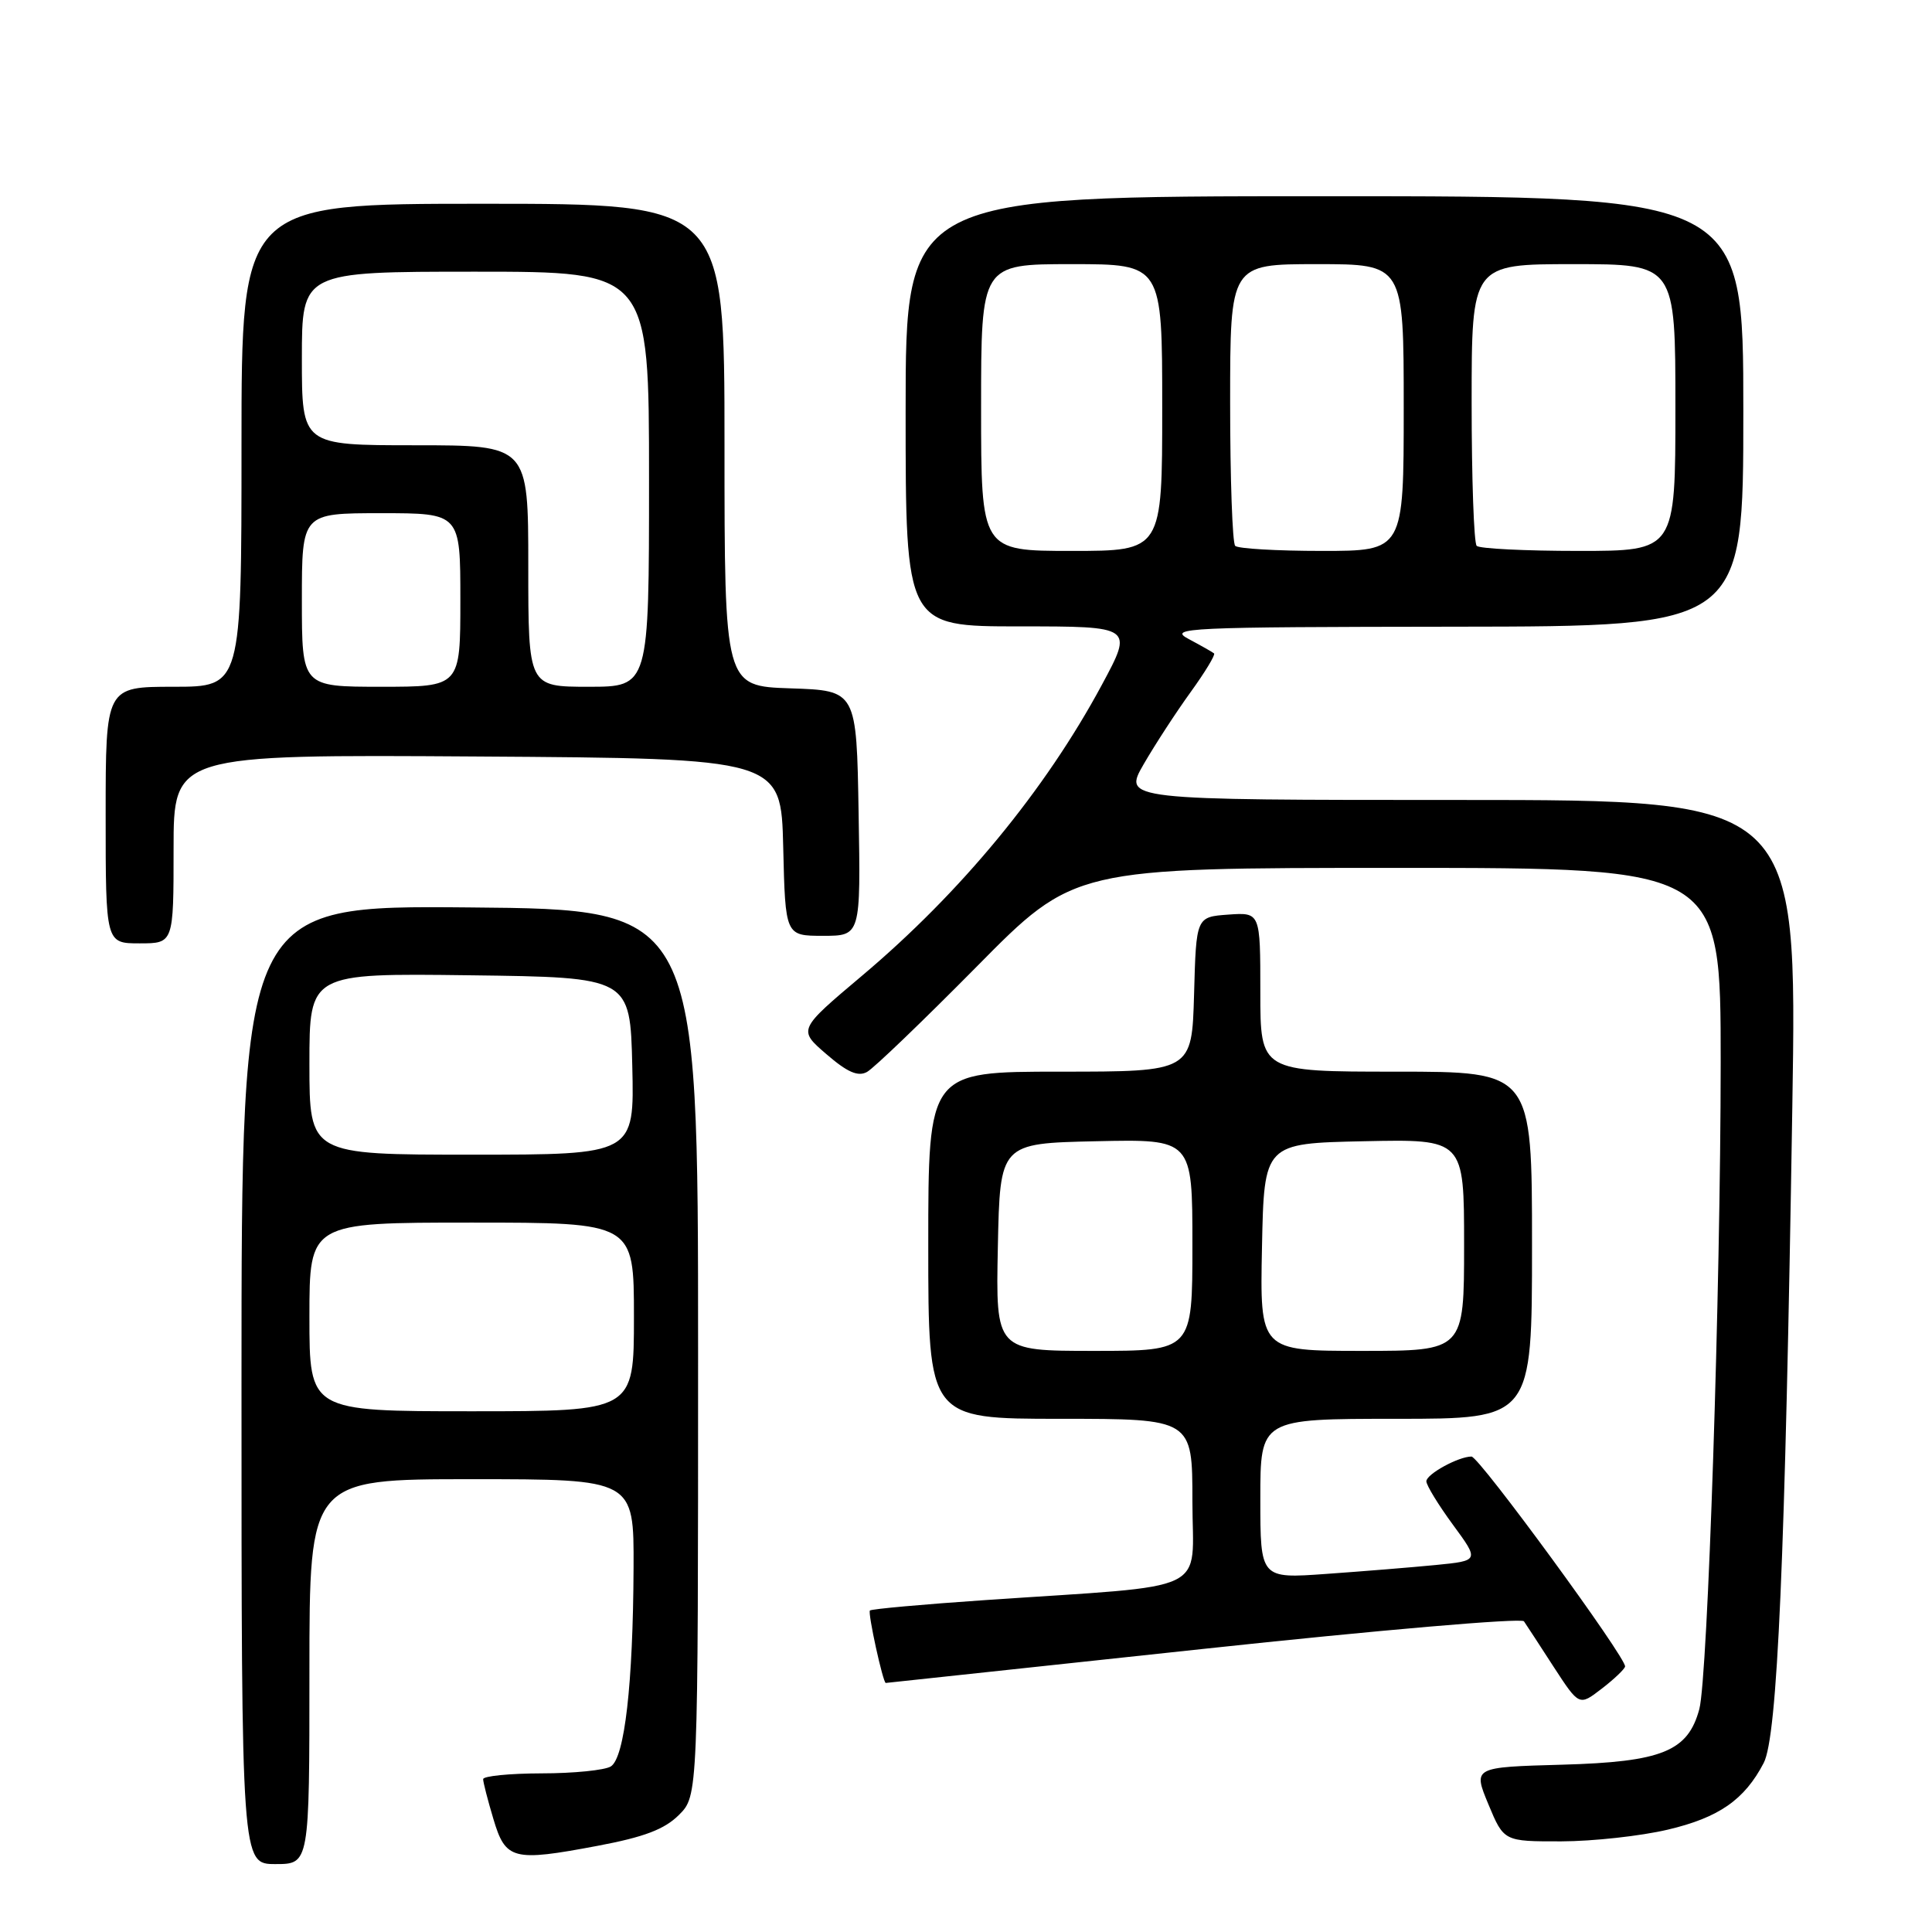 <?xml version="1.0" encoding="UTF-8" standalone="no"?>
<!DOCTYPE svg PUBLIC "-//W3C//DTD SVG 1.1//EN" "http://www.w3.org/Graphics/SVG/1.1/DTD/svg11.dtd" >
<svg xmlns="http://www.w3.org/2000/svg" xmlns:xlink="http://www.w3.org/1999/xlink" version="1.1" viewBox="0 0 256 256">
 <g >
 <path fill="currentColor"
d=" M 41.00 221.50 C 41.00 196.00 41.00 196.00 62.50 196.00 C 84.00 196.00 84.00 196.00 83.95 207.75 C 83.88 223.17 82.77 232.90 80.94 234.06 C 80.15 234.56 76.01 234.98 71.75 234.98 C 67.49 234.99 64.01 235.34 64.02 235.75 C 64.02 236.16 64.63 238.53 65.37 241.00 C 66.99 246.46 67.95 246.70 79.19 244.58 C 85.36 243.42 88.06 242.39 89.96 240.49 C 92.50 237.96 92.50 237.96 92.50 179.23 C 92.50 120.50 92.50 120.50 62.25 120.24 C 32.00 119.97 32.00 119.97 32.00 183.49 C 32.00 247.00 32.00 247.00 36.50 247.00 C 41.00 247.00 41.00 247.00 41.00 221.50 Z  M 220.98 242.44 C 227.75 240.85 231.16 238.48 233.70 233.60 C 235.52 230.09 236.54 206.76 237.49 146.75 C 238.14 106.00 238.14 106.00 193.48 106.00 C 148.81 106.00 148.81 106.00 151.55 101.25 C 153.06 98.64 155.86 94.34 157.77 91.70 C 159.68 89.06 161.07 86.76 160.87 86.58 C 160.67 86.41 159.15 85.55 157.50 84.67 C 154.71 83.19 157.17 83.08 192.75 83.04 C 231.00 83.00 231.00 83.00 231.00 54.50 C 231.00 26.00 231.00 26.00 175.50 26.00 C 120.00 26.00 120.00 26.00 120.00 54.50 C 120.00 83.00 120.00 83.00 135.09 83.00 C 150.17 83.00 150.17 83.00 146.00 90.75 C 138.49 104.71 127.32 118.26 114.21 129.30 C 105.74 136.44 105.74 136.44 109.50 139.68 C 112.26 142.07 113.69 142.70 114.88 142.04 C 115.77 141.56 122.31 135.27 129.42 128.08 C 142.33 115.00 142.33 115.00 185.17 115.00 C 228.00 115.00 228.00 115.00 228.00 140.75 C 227.99 170.79 226.29 222.25 225.17 226.46 C 223.67 232.06 220.23 233.46 207.02 233.83 C 195.18 234.16 195.18 234.16 197.22 239.08 C 199.27 244.00 199.27 244.00 206.88 243.99 C 211.07 243.98 217.42 243.28 220.98 242.44 Z  M 215.33 220.83 C 215.59 219.80 195.99 193.00 194.98 193.00 C 193.26 193.00 189.00 195.33 189.00 196.28 C 189.00 196.80 190.58 199.39 192.51 202.02 C 196.02 206.80 196.02 206.80 190.26 207.37 C 187.09 207.68 180.56 208.21 175.75 208.55 C 167.00 209.18 167.00 209.18 167.00 198.59 C 167.00 188.00 167.00 188.00 185.00 188.00 C 203.00 188.00 203.00 188.00 203.00 165.00 C 203.00 142.00 203.00 142.00 185.00 142.00 C 167.00 142.00 167.00 142.00 167.00 131.44 C 167.00 120.89 167.00 120.89 162.75 121.19 C 158.50 121.50 158.50 121.50 158.22 131.75 C 157.93 142.00 157.93 142.00 140.47 142.00 C 123.00 142.00 123.00 142.00 123.00 165.00 C 123.00 188.00 123.00 188.00 140.50 188.00 C 158.00 188.00 158.00 188.00 158.00 198.92 C 158.00 211.38 161.01 209.94 130.56 212.02 C 122.35 212.58 115.47 213.20 115.27 213.40 C 114.96 213.70 117.00 223.00 117.37 223.00 C 117.44 223.00 136.37 220.97 159.43 218.49 C 182.50 216.01 201.62 214.36 201.93 214.83 C 202.25 215.29 204.02 218.01 205.87 220.87 C 209.25 226.06 209.25 226.06 212.21 223.78 C 213.84 222.53 215.24 221.20 215.33 220.83 Z  M 23.00 112.49 C 23.00 99.98 23.00 99.98 63.25 100.24 C 103.50 100.50 103.50 100.50 103.78 112.25 C 104.06 124.00 104.06 124.00 109.06 124.00 C 114.05 124.00 114.05 124.00 113.77 107.75 C 113.50 91.50 113.50 91.50 104.75 91.21 C 96.00 90.92 96.00 90.92 96.00 58.96 C 96.00 27.00 96.00 27.00 64.00 27.00 C 32.00 27.00 32.00 27.00 32.00 59.00 C 32.00 91.00 32.00 91.00 23.00 91.00 C 14.00 91.00 14.00 91.00 14.00 108.00 C 14.00 125.00 14.00 125.00 18.50 125.00 C 23.00 125.00 23.00 125.00 23.00 112.49 Z  M 41.00 174.50 C 41.00 162.00 41.00 162.00 62.50 162.00 C 84.00 162.00 84.00 162.00 84.00 174.50 C 84.00 187.00 84.00 187.00 62.50 187.00 C 41.00 187.00 41.00 187.00 41.00 174.50 Z  M 41.00 140.98 C 41.00 128.96 41.00 128.96 62.25 129.23 C 83.50 129.50 83.50 129.50 83.78 141.25 C 84.06 153.00 84.06 153.00 62.53 153.00 C 41.00 153.00 41.00 153.00 41.00 140.98 Z  M 130.00 54.00 C 130.00 35.00 130.00 35.00 142.00 35.00 C 154.00 35.00 154.00 35.00 154.00 54.00 C 154.00 73.00 154.00 73.00 142.00 73.00 C 130.00 73.00 130.00 73.00 130.00 54.00 Z  M 163.67 72.33 C 163.30 71.97 163.00 63.42 163.00 53.33 C 163.00 35.00 163.00 35.00 174.50 35.00 C 186.00 35.00 186.00 35.00 186.00 54.00 C 186.00 73.00 186.00 73.00 175.17 73.00 C 169.21 73.00 164.03 72.70 163.67 72.33 Z  M 195.67 72.33 C 195.30 71.97 195.00 63.42 195.00 53.33 C 195.00 35.00 195.00 35.00 208.50 35.00 C 222.00 35.00 222.00 35.00 222.00 54.00 C 222.00 73.00 222.00 73.00 209.17 73.00 C 202.11 73.00 196.03 72.70 195.67 72.33 Z  M 132.22 165.25 C 132.50 151.50 132.50 151.50 145.25 151.22 C 158.00 150.94 158.00 150.94 158.00 164.97 C 158.00 179.00 158.00 179.00 144.97 179.00 C 131.94 179.00 131.94 179.00 132.22 165.25 Z  M 167.22 165.25 C 167.50 151.50 167.50 151.50 180.75 151.22 C 194.00 150.94 194.00 150.94 194.00 164.97 C 194.00 179.00 194.00 179.00 180.47 179.00 C 166.94 179.00 166.94 179.00 167.22 165.25 Z  M 40.00 79.50 C 40.00 68.00 40.00 68.00 50.50 68.00 C 61.00 68.00 61.00 68.00 61.00 79.50 C 61.00 91.00 61.00 91.00 50.50 91.00 C 40.00 91.00 40.00 91.00 40.00 79.50 Z  M 70.00 75.00 C 70.00 59.00 70.00 59.00 55.00 59.00 C 40.00 59.00 40.00 59.00 40.00 47.50 C 40.00 36.00 40.00 36.00 63.00 36.00 C 86.00 36.00 86.00 36.00 86.00 63.50 C 86.00 91.00 86.00 91.00 78.00 91.00 C 70.00 91.00 70.00 91.00 70.00 75.00 Z "/>
</g>
</svg>